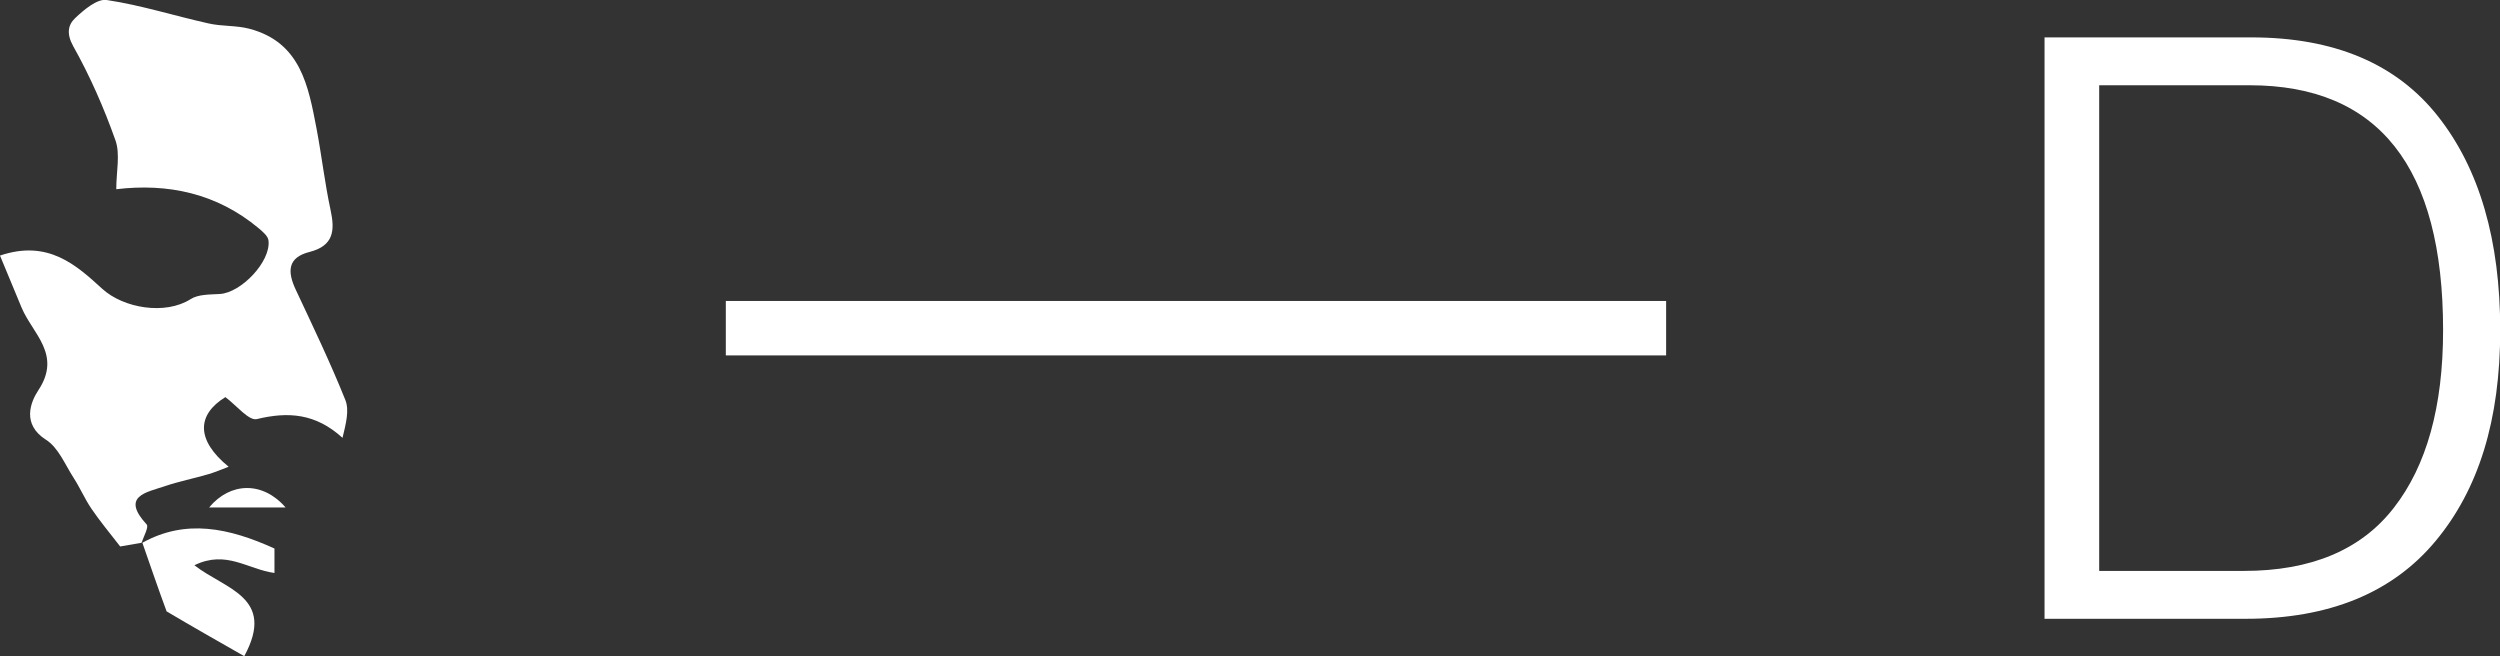 <?xml version="1.0" encoding="UTF-8"?><svg id="uuid-1c056502-2bf0-4a99-9ad6-8e060565b81c" xmlns="http://www.w3.org/2000/svg" viewBox="0 0 121.69 31.95"><rect x="0" y="0" width="121.69" height="31.95" fill="#333333" stroke="none"/><defs><style>.uuid-58ae7f27-bdee-4094-8fed-00d00c391634{fill:#fff;}</style></defs><g id="uuid-64be7d1e-4e42-480e-804f-924eca050e24"><path class="uuid-58ae7f27-bdee-4094-8fed-00d00c391634" d="M13.9,24.7h-3.72c1.03-1.24,2.61-1.28,3.72,0Z"/><path class="uuid-58ae7f27-bdee-4094-8fed-00d00c391634" d="M16.67,21.31c-1.31-1.19-2.64-1.28-4.17-.91-.39.09-.98-.66-1.53-1.07-1.38.85-1.45,2.08.16,3.39-.39.15-.68.27-.98.36-.71.21-1.44.35-2.14.59-.89.3-2.14.48-.87,1.86.11.12-.14.57-.25.89-.44.08-.87.15-1.04.18-.55-.71-1-1.25-1.4-1.84-.32-.47-.55-1.01-.86-1.49-.42-.65-.75-1.49-1.36-1.87-1.17-.75-.75-1.82-.36-2.41,1.15-1.74-.29-2.75-.82-4.02-.34-.81-.68-1.63-1.05-2.53,2.34-.79,3.71.46,4.98,1.62,1.03.94,3.06,1.29,4.3.5.37-.24.94-.22,1.42-.25,1.04-.06,2.49-1.58,2.37-2.6-.02-.22-.29-.44-.49-.61-2.03-1.69-4.4-2.19-6.92-1.89,0-.86.2-1.7-.04-2.38-.56-1.58-1.24-3.13-2.06-4.59-.33-.6-.25-1.03.1-1.36C4.08.48,4.73-.07,5.19,0c1.67.25,3.3.77,4.96,1.14.65.15,1.35.09,1.99.26,2.5.66,2.87,2.79,3.27,4.87.25,1.32.4,2.65.68,3.95.22,1,.15,1.74-1.01,2.04-1.09.27-1.1.96-.68,1.85.83,1.77,1.68,3.54,2.41,5.36.2.5.03,1.15-.14,1.85Z"/><path class="uuid-58ae7f27-bdee-4094-8fed-00d00c391634" d="M9.47,27.52c1.48,1.16,3.98,1.54,2.42,4.42-1.28-.73-2.53-1.44-3.78-2.18-.41-1.11-.79-2.22-1.18-3.34,2.1-1.17,4.21-.73,6.43.28v1.19c-1.31-.18-2.34-1.13-3.89-.38Z"/><path class="uuid-58ae7f27-bdee-4094-8fed-00d00c391634" d="M35.33,17.3v-2.65h45.77v2.65h-45.77Z"/><path class="uuid-58ae7f27-bdee-4094-8fed-00d00c391634" d="M99.52,30.13V1.82h10.06c4.04,0,7.07,1.28,9.09,3.84,2.02,2.56,3.03,6.03,3.03,10.41s-1.05,7.75-3.15,10.27c-2.1,2.52-5.18,3.78-9.24,3.78h-9.78ZM102.17,27.79h7.05c3.27,0,5.71-1.02,7.3-3.07,1.6-2.05,2.4-4.93,2.4-8.65,0-7.94-3.14-11.92-9.42-11.92h-7.32v23.64Z"/></g></svg>